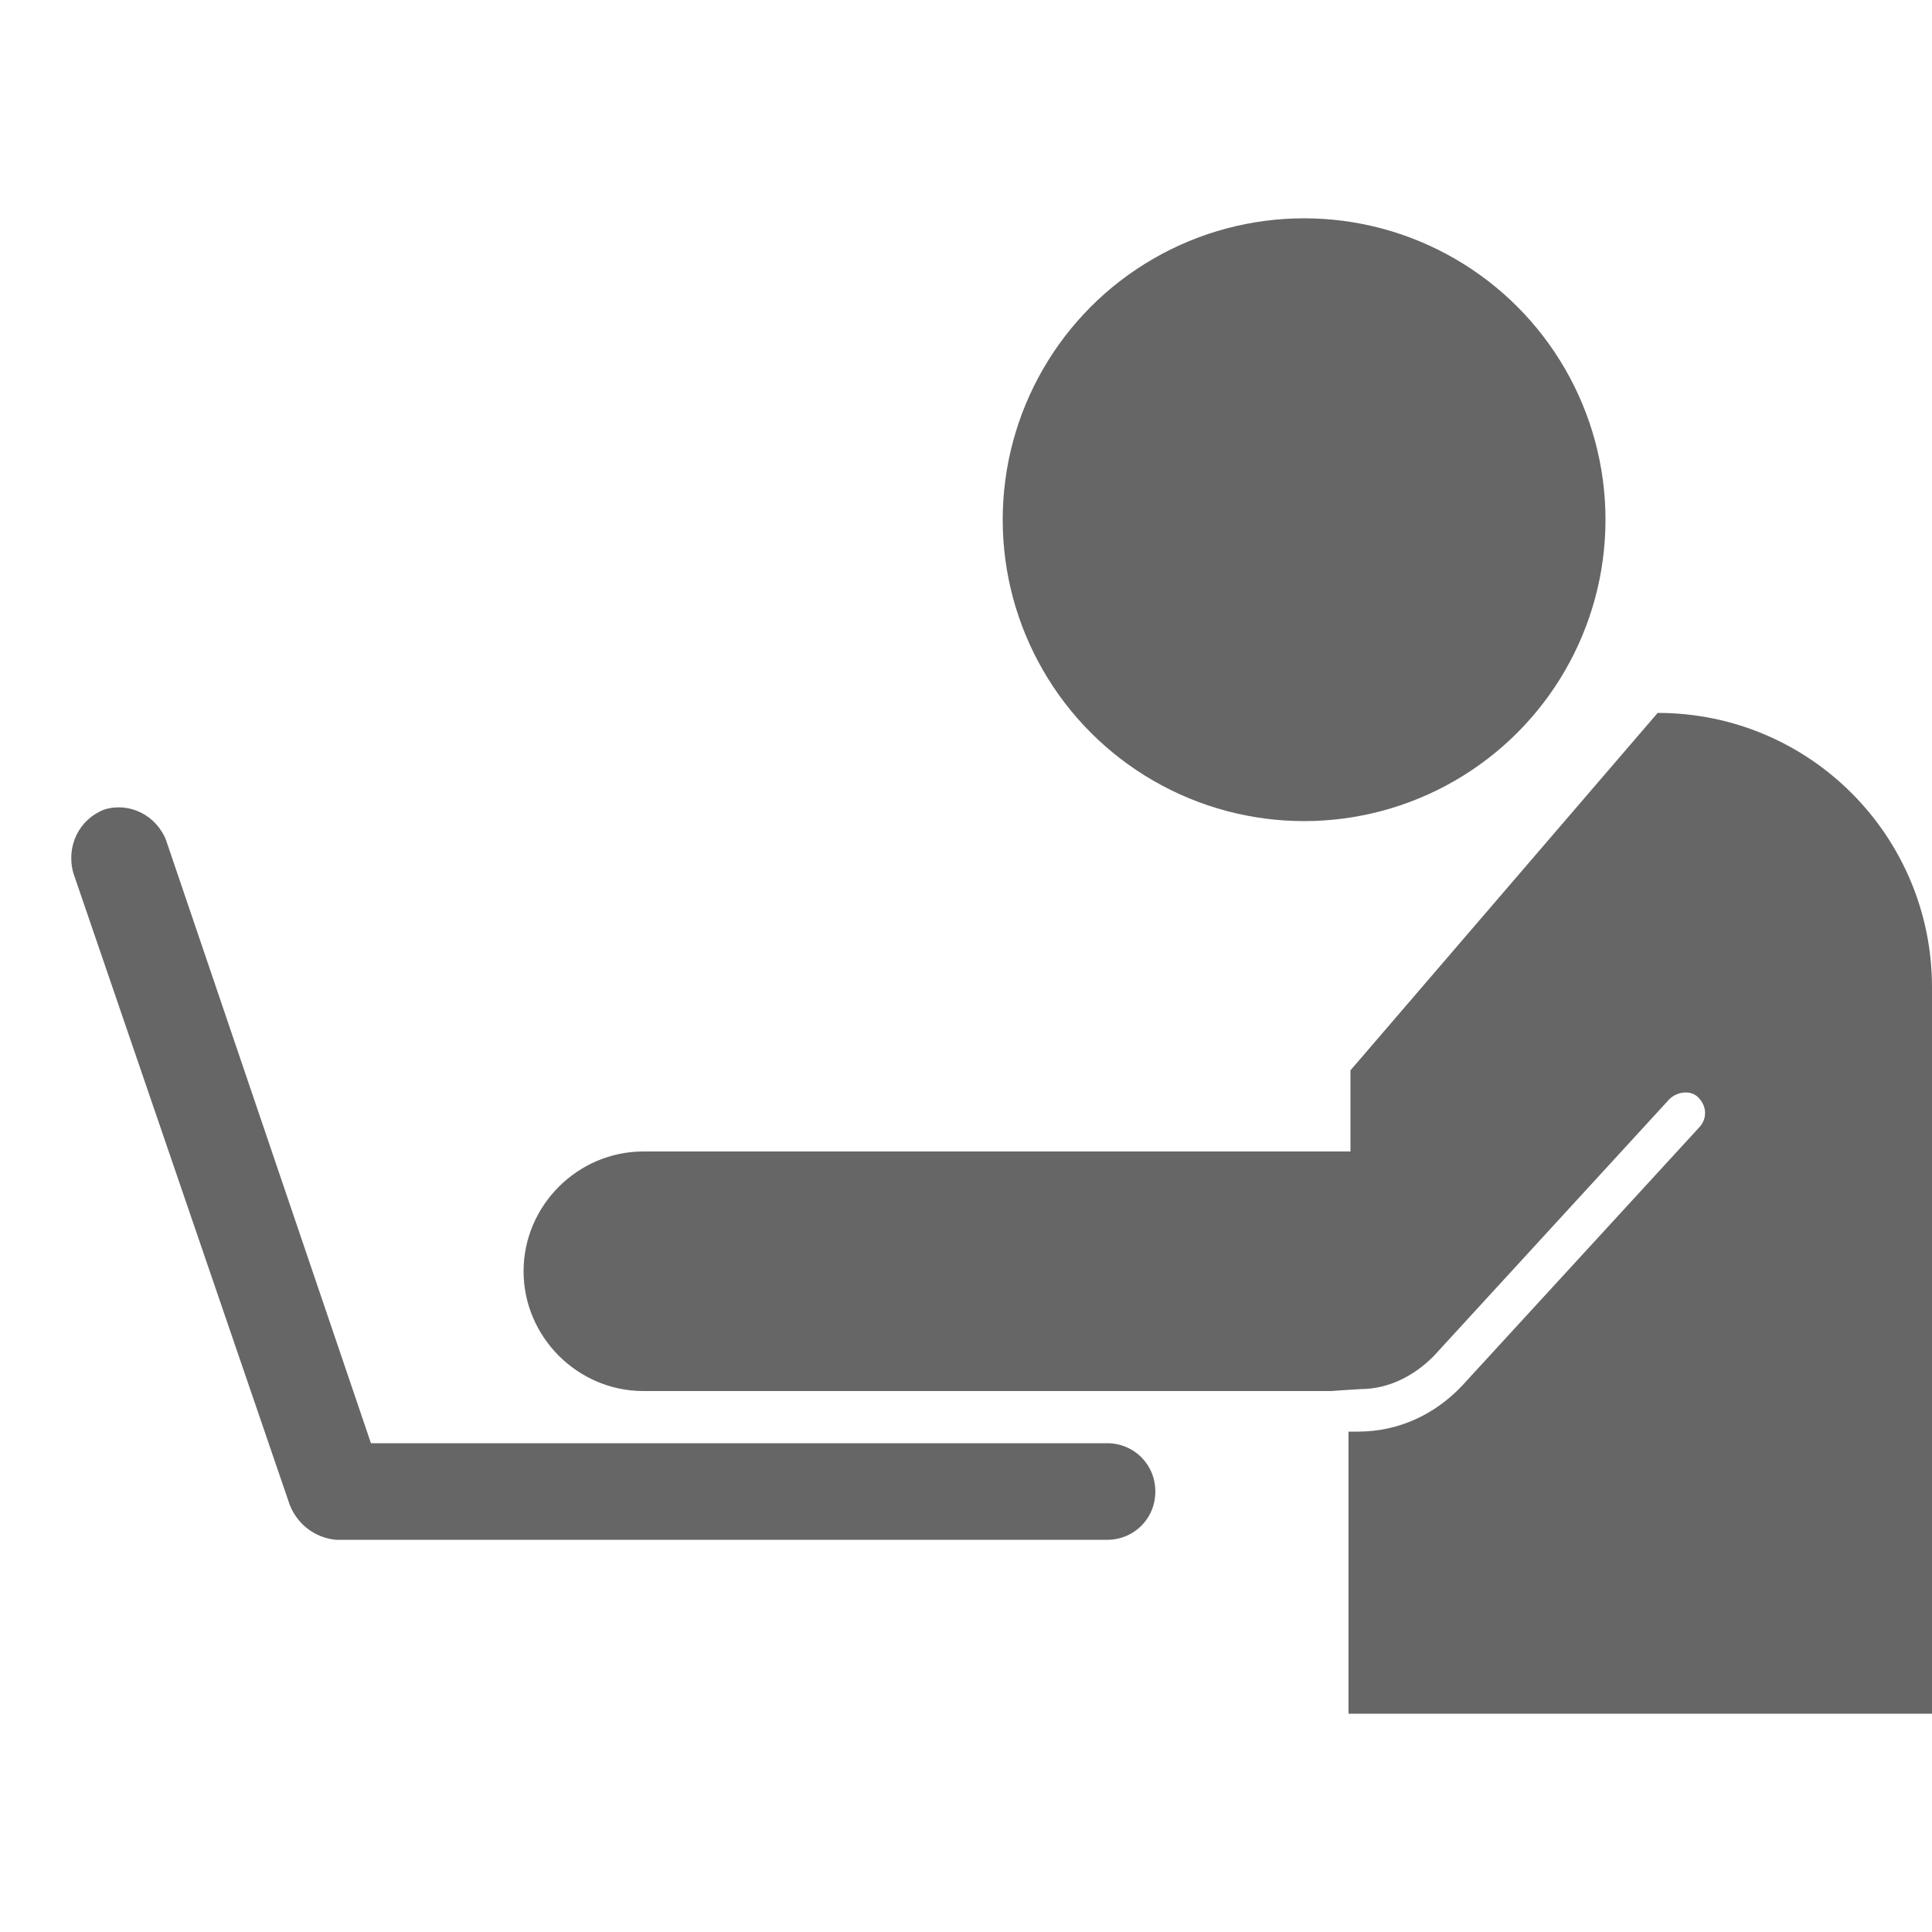 <?xml version="1.0" encoding="utf-8"?>
<!-- Generator: Adobe Illustrator 23.0.3, SVG Export Plug-In . SVG Version: 6.00 Build 0)  -->
<svg version="1.1" baseProfile="tiny" id="Layer_2" xmlns="http://www.w3.org/2000/svg" xmlns:xlink="http://www.w3.org/1999/xlink"
	 x="0px" y="0px" viewBox="0 0 100 100" xml:space="preserve">
<title>game_info_developer</title>
<path fill="#666666" d="M100,88.7V51.1c0-7.8-6.3-14.2-14.2-14.2L69.9,55.4v4.2l-0.8,0l-35.8,0c-3.4,0-6.2,2.8-6.2,6.2
	c0,3.4,2.8,6.2,6.2,6.2h35.6c0,0,1.4-0.1,1.5-0.1c1.5,0,2.8-0.7,3.8-1.7l12.2-13.3c0.4-0.4,1.1-0.5,1.5-0.1c0.4,0.4,0.5,1,0.1,1.5
	L75.7,71.7c-1.4,1.5-3.3,2.4-5.4,2.4c0,0-0.5,0-0.5,0v14.6"/>
<circle fill="#666666" cx="67.5" cy="26.9" r="15.6"/>
<path fill="#666666" d="M3.8,45.2L15,77.9c0.4,1,1.3,1.7,2.4,1.8h39.9c1.4,0,2.5-1.1,2.5-2.5c0-1.4-1.1-2.5-2.5-2.5c0,0,0,0,0,0
	H19.2L8.6,43.5c-0.5-1.3-1.9-2-3.2-1.6C4.1,42.4,3.4,43.8,3.8,45.2z"/>
</svg>
